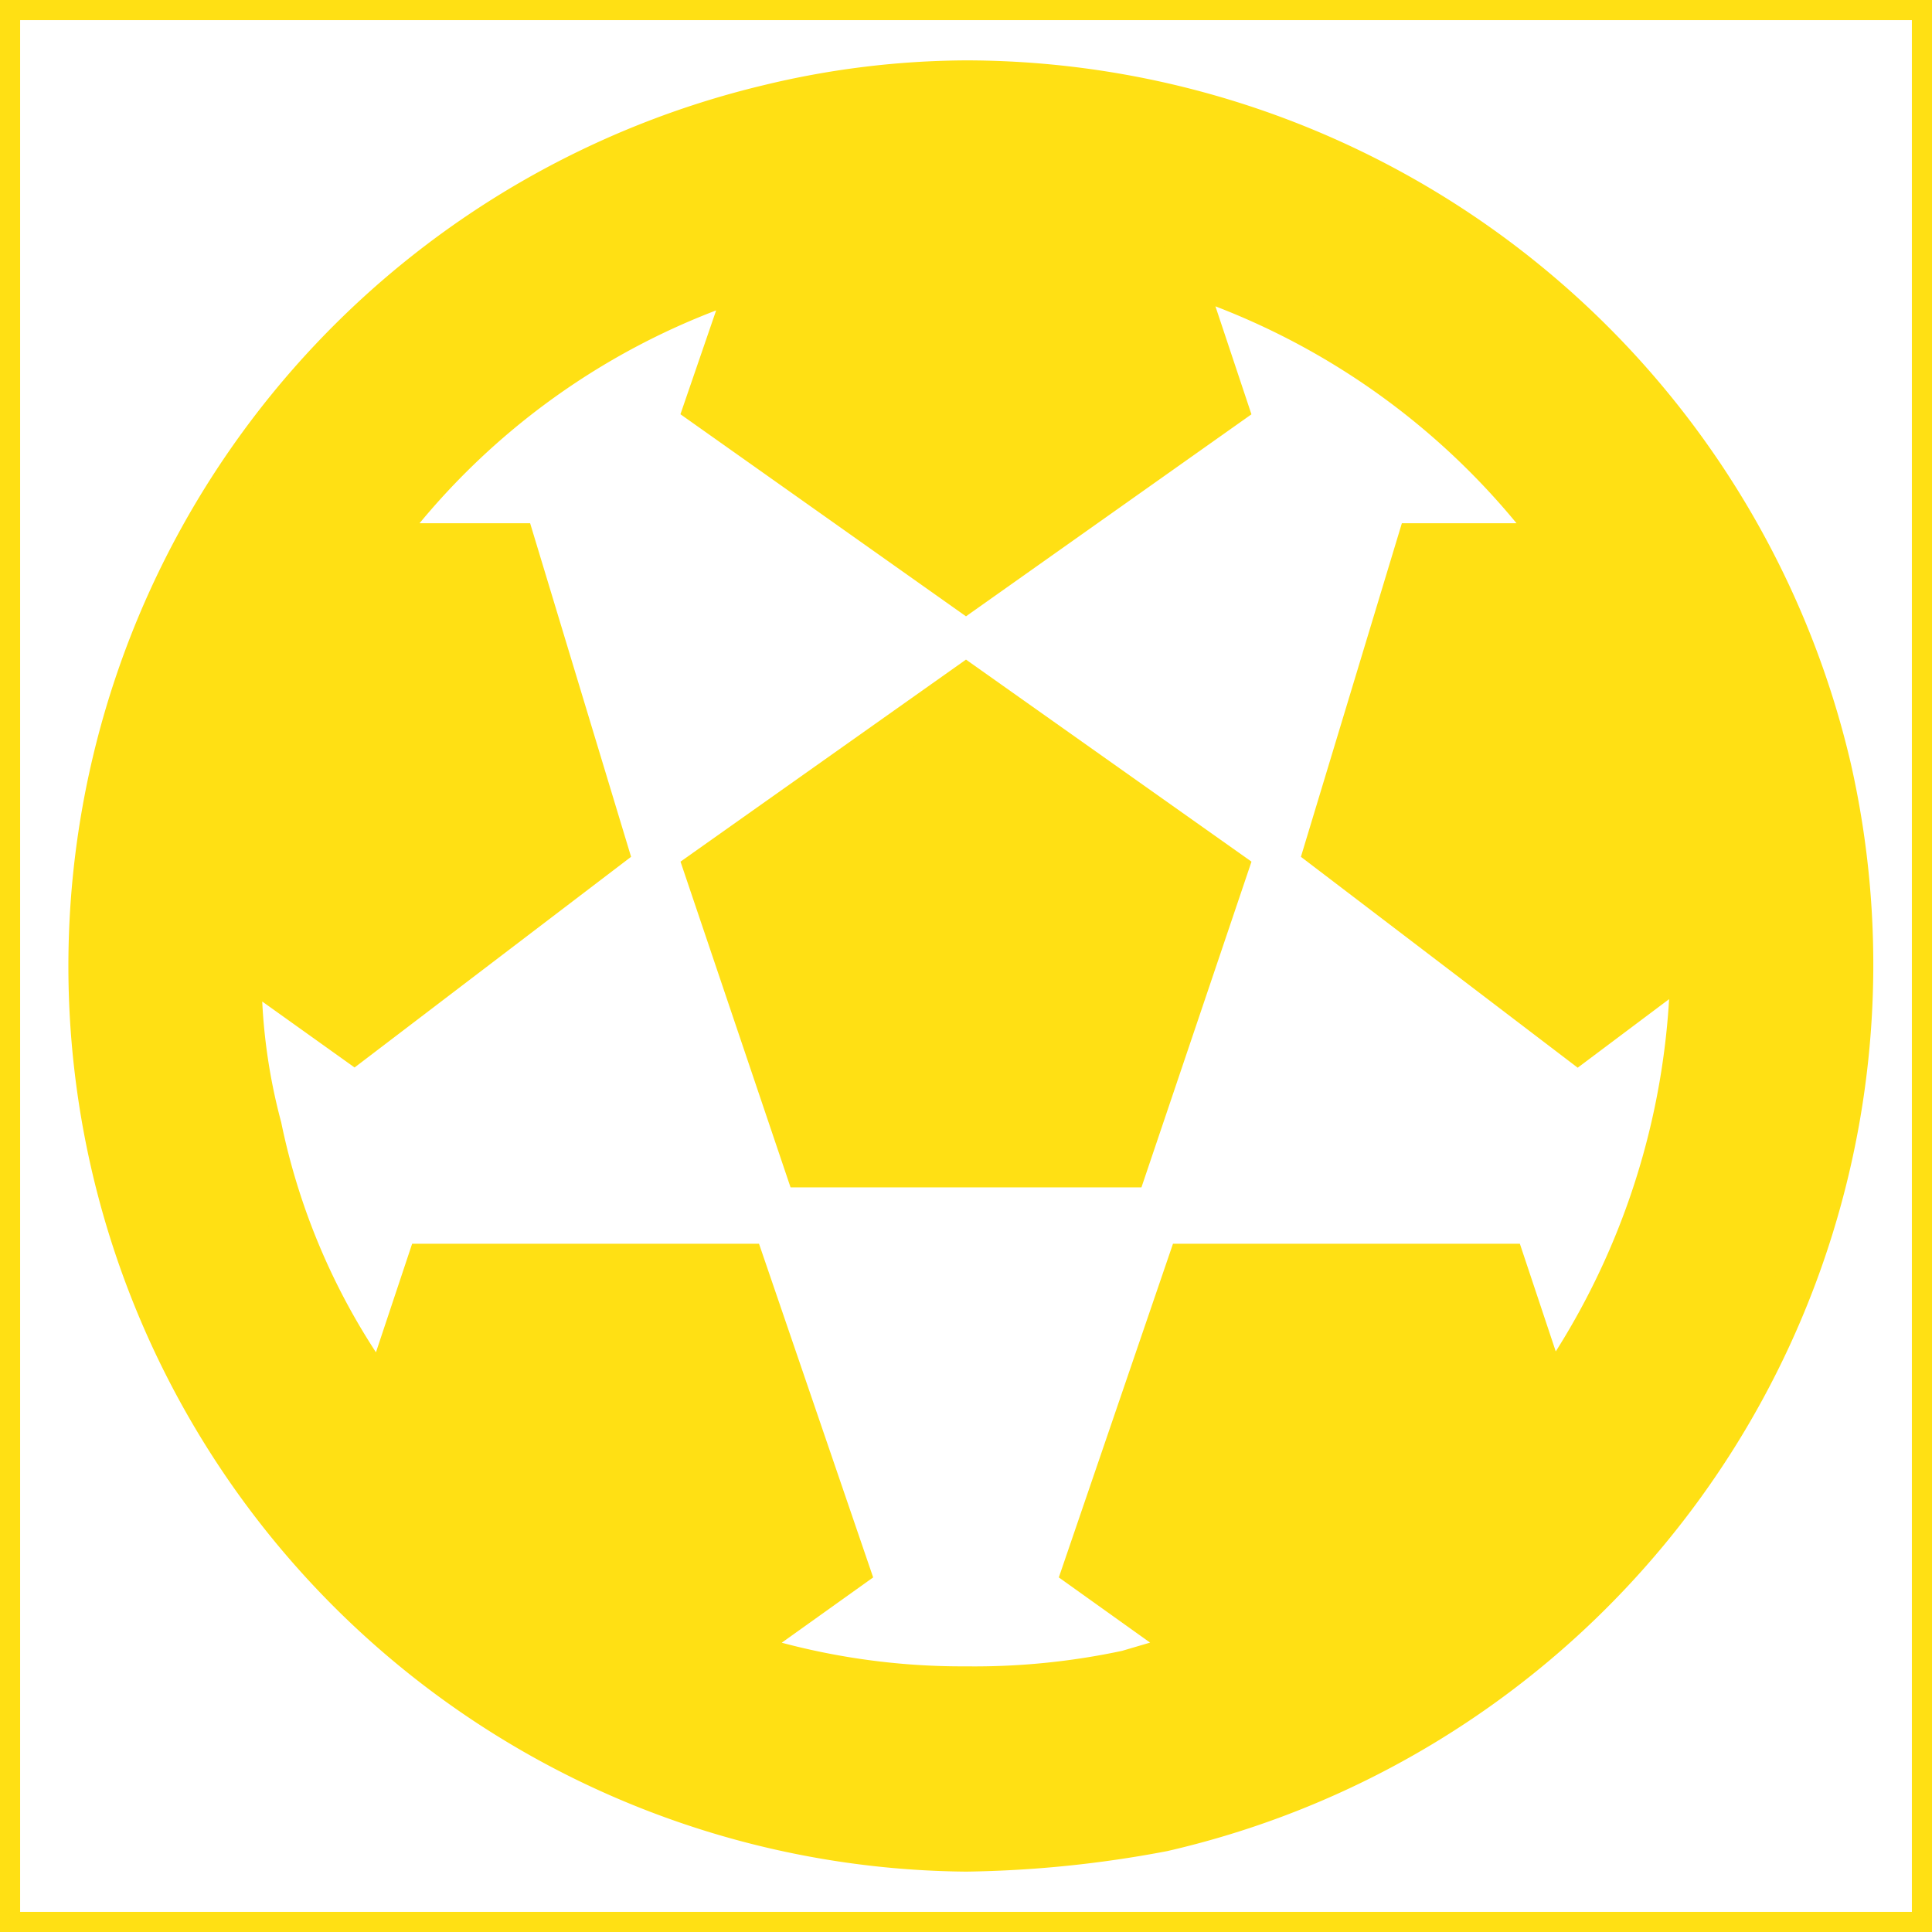 <!DOCTYPE svg PUBLIC "-//W3C//DTD SVG 1.1//EN" "http://www.w3.org/Graphics/SVG/1.1/DTD/svg11.dtd">
<!-- Uploaded to: SVG Repo, www.svgrepo.com, Transformed by: SVG Repo Mixer Tools -->
<svg width="800px" height="800px" viewBox="0 0 48 48" xmlns="http://www.w3.org/2000/svg" fill="#ffe014" stroke="#ffe014">
<g id="SVGRepo_bgCarrier" stroke-width="0"/>
<g id="SVGRepo_tracerCarrier" stroke-linecap="round" stroke-linejoin="round"/>
<g id="SVGRepo_iconCarrier"> <title>sports-soccer</title> <g id="Layer_2" data-name="Layer 2"> <g id="invisible_box" data-name="invisible box"> <rect width="48" height="48" fill="none"/> </g> <g id="Q3_icons" data-name="Q3 icons"> <g> <polygon points="17.5 21.6 20 29 28 29 30.5 21.6 24 17 17.5 21.6"/> <path d="M45.5,19.1A22.1,22.1,0,0,0,24,2a21.2,21.2,0,0,0-4.9.6A22,22,0,0,0,24,46a28.1,28.1,0,0,0,4.9-.5A22.1,22.1,0,0,0,45.5,19.1Zm-7,15.6-1.1-3.3H29.5l-2.6,7.6,2.8,2-1.7.5a18.1,18.1,0,0,1-4,.4,17.9,17.9,0,0,1-5.7-.9l2.8-2-2.6-7.6H10.6L9.5,34.7a17,17,0,0,1-3-6.7A14.8,14.8,0,0,1,6,23.9l2.8,2,6.3-4.8-2.3-7.6H9.4a18.3,18.3,0,0,1,9.2-6.6l-1.1,3.2L24,14.7l6.5-4.6L29.4,6.8a18.6,18.6,0,0,1,9.3,6.7H35.2l-2.3,7.6,6.3,4.8L42,23.8A18.9,18.9,0,0,1,38.5,34.7Z"/> </g> </g> </g> </g>
</svg>